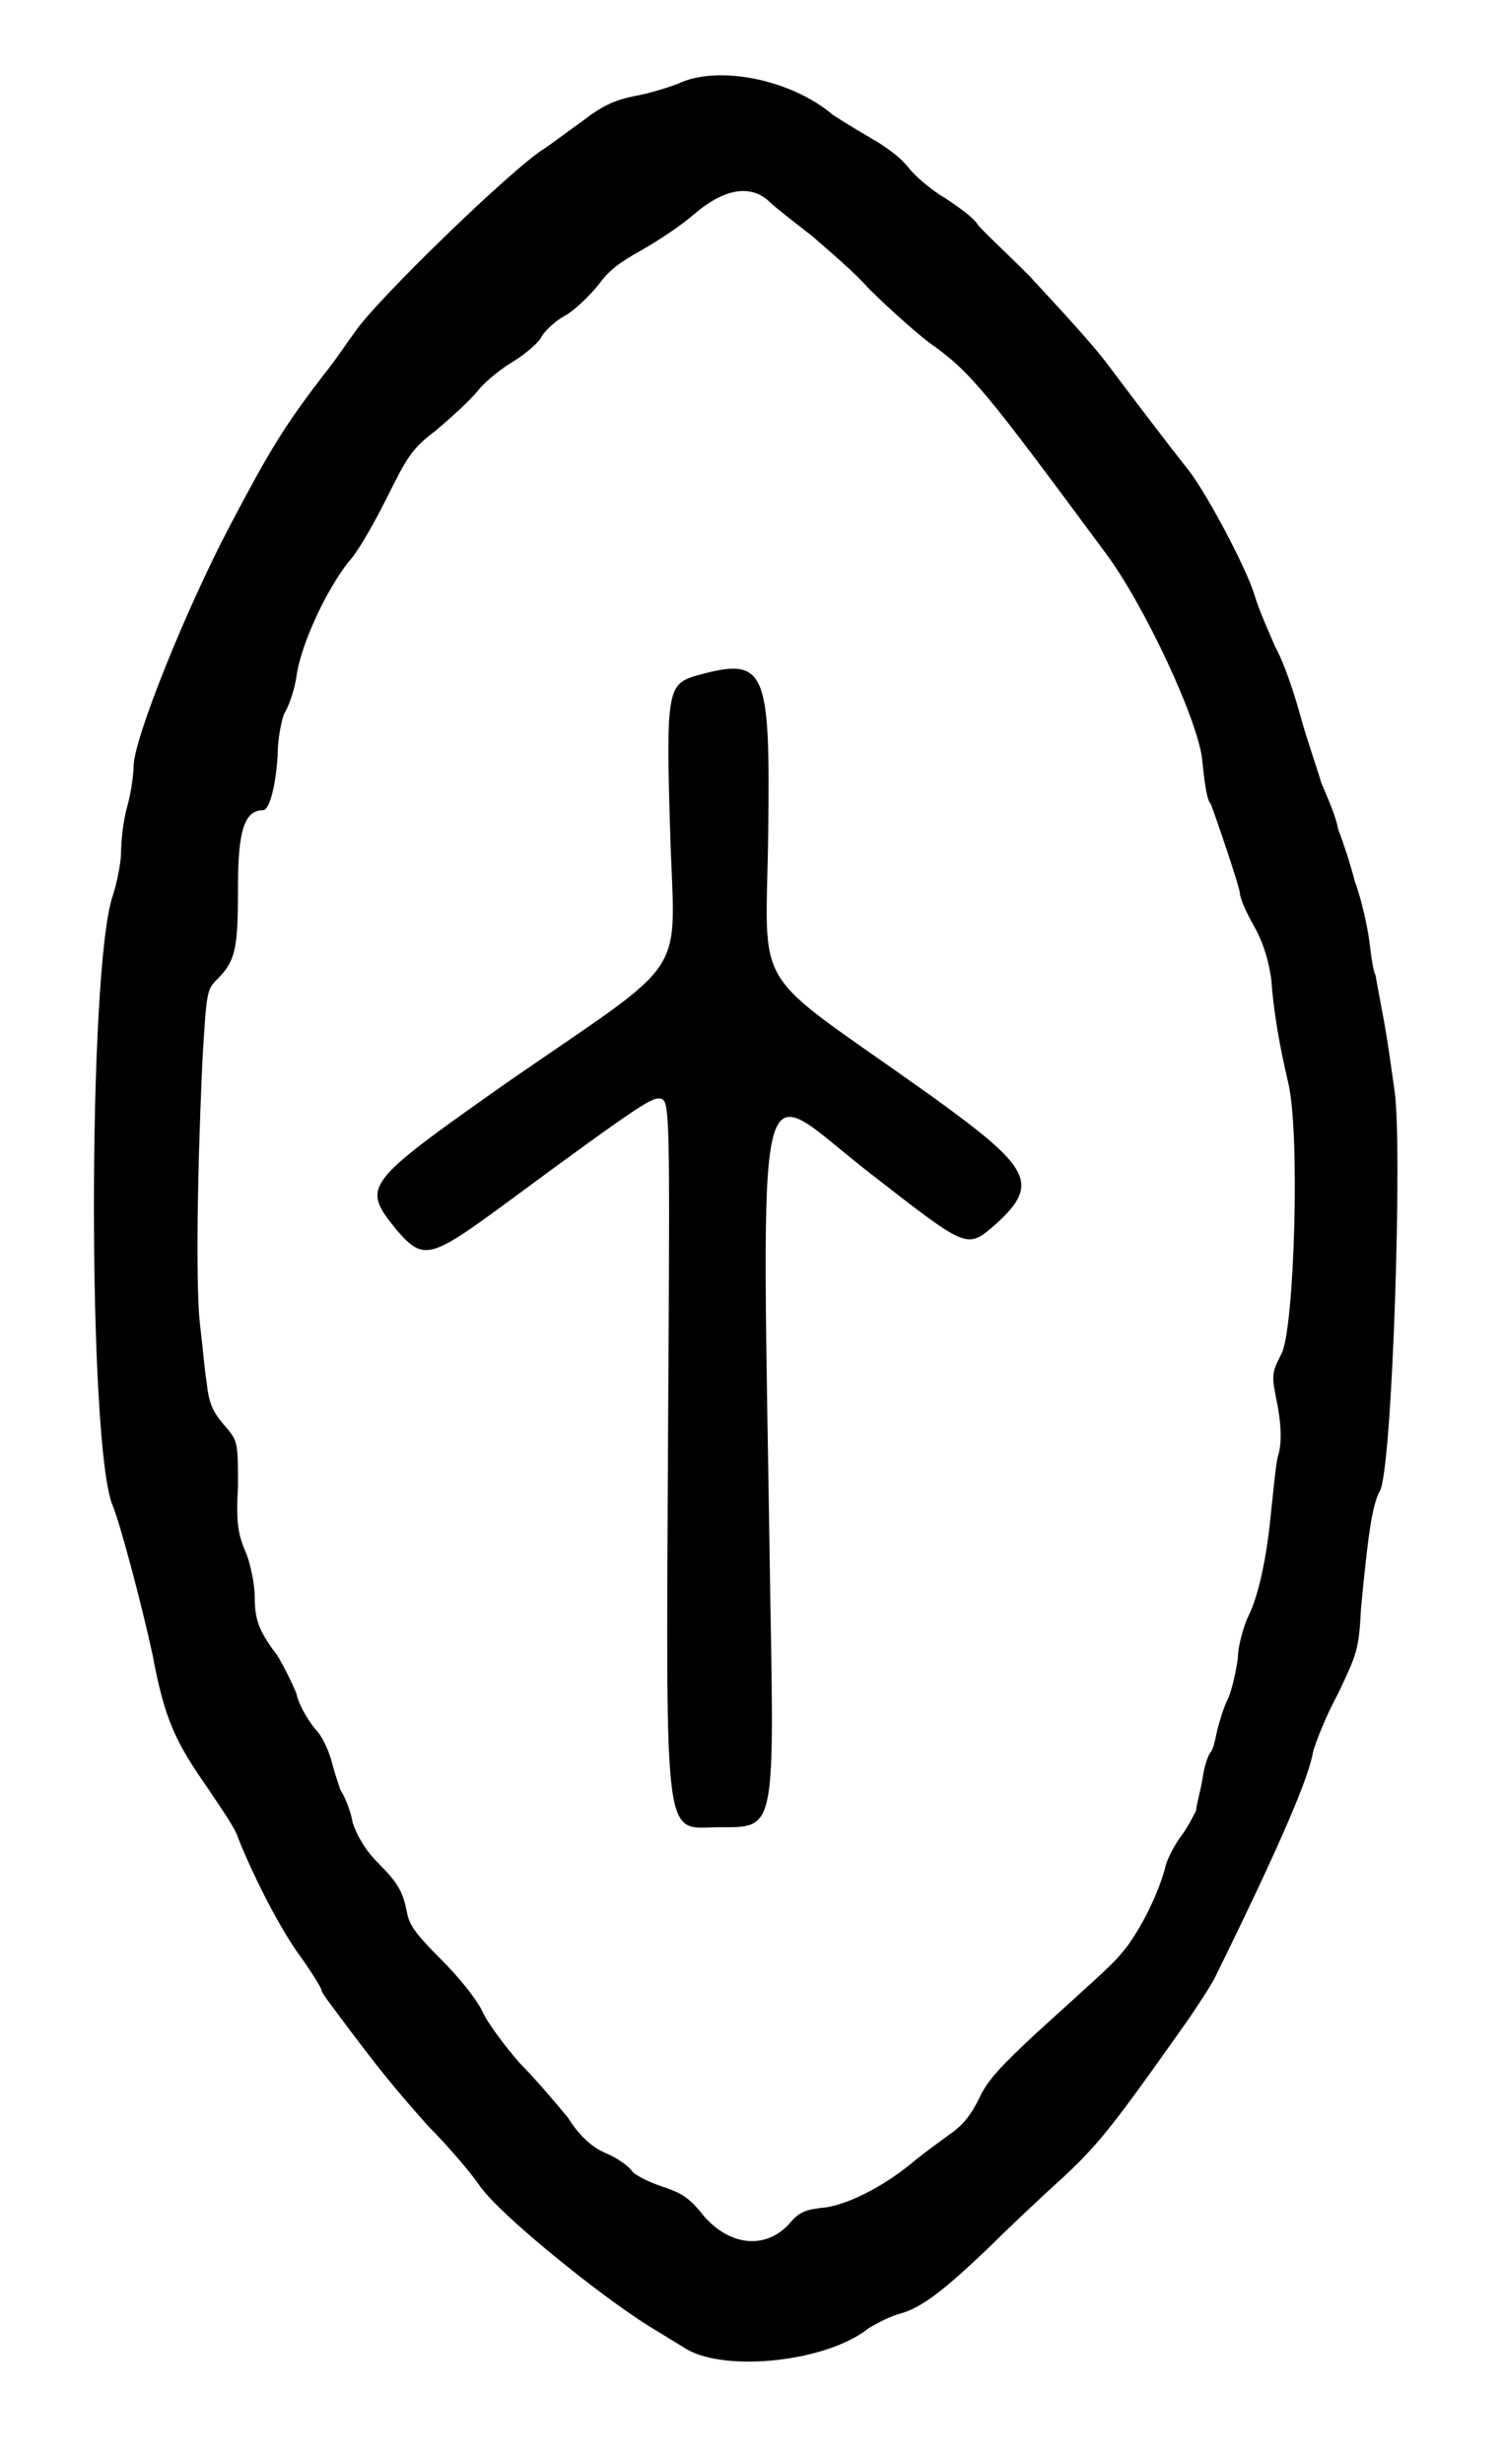 <?xml version="1.0" standalone="no"?>
<!DOCTYPE svg PUBLIC "-//W3C//DTD SVG 20010904//EN"
 "http://www.w3.org/TR/2001/REC-SVG-20010904/DTD/svg10.dtd">
<svg version="1.0" xmlns="http://www.w3.org/2000/svg"
 width="360pt" height="590pt" viewBox="0 0 360 590"
 preserveAspectRatio="xMidYMid meet">
<g transform="translate(0,590) scale(0.5,-0.5)"
fill="#000000" stroke="none">
<path d="M325 1140 c-5 -2 -15 -5 -21 -6 -10 -2 -16 -5 -25 -12 -7 -5 -15 -11
-18 -13 -15 -9 -81 -73 -91 -88 -3 -4 -9 -13 -13 -18 -21 -27 -28 -39 -47 -75
-21 -40 -46 -102 -46 -115 0 -3 -1 -12 -3 -19 -2 -7 -3 -17 -3 -22 0 -5 -2
-15 -4 -21 -12 -35 -12 -264 0 -292 4 -10 14 -48 19 -71 6 -32 11 -42 27 -65
6 -9 13 -19 14 -23 8 -20 21 -45 30 -57 5 -7 10 -15 10 -16 0 -1 3 -5 6 -9 23
-31 30 -39 45 -56 10 -10 21 -23 25 -29 10 -14 57 -52 81 -67 5 -3 13 -8 18
-11 19 -11 67 -6 87 10 5 3 11 6 15 7 11 3 22 12 43 32 9 9 26 25 36 34 17 16
24 25 60 76 4 6 10 15 12 19 32 65 45 96 47 108 1 4 6 17 12 28 9 19 10 21 11
41 3 31 5 49 9 56 6 10 11 167 7 192 -1 7 -3 22 -5 33 -2 11 -4 21 -4 22 -1 1
-2 8 -3 16 -1 8 -4 21 -7 29 -2 8 -6 20 -8 25 -1 6 -5 15 -8 22 -2 7 -7 21
-10 32 -3 11 -8 26 -12 33 -3 7 -8 18 -10 25 -4 13 -22 47 -31 59 -11 14 -24
31 -39 51 -9 12 -27 31 -38 43 -12 12 -24 23 -25 25 -2 3 -9 8 -15 12 -7 4
-15 11 -18 15 -4 5 -11 10 -18 14 -7 4 -15 9 -18 11 -20 17 -55 24 -74 15z
m44 -57 c2 -2 11 -9 20 -16 8 -7 21 -18 27 -25 7 -7 20 -19 29 -26 20 -14 27
-23 84 -100 19 -25 46 -83 47 -101 1 -9 2 -18 4 -20 2 -5 14 -40 14 -43 0 -2
3 -9 7 -16 5 -9 7 -18 8 -25 1 -15 4 -32 8 -49 6 -24 3 -118 -3 -130 -5 -10
-5 -10 -2 -25 2 -11 2 -19 0 -25 -1 -5 -2 -16 -3 -25 -2 -22 -6 -41 -11 -51
-2 -4 -5 -14 -5 -20 -1 -7 -3 -16 -5 -20 -2 -4 -4 -11 -5 -15 -1 -5 -2 -9 -3
-10 -1 -1 -3 -6 -4 -13 -1 -6 -3 -13 -3 -15 -1 -2 -4 -8 -7 -12 -3 -4 -7 -11
-8 -16 -3 -11 -10 -26 -18 -37 -7 -9 -10 -11 -44 -42 -16 -15 -23 -22 -27 -31
-4 -8 -8 -13 -14 -17 -4 -3 -11 -8 -16 -12 -14 -12 -31 -21 -43 -23 -10 -1
-13 -2 -18 -8 -11 -12 -28 -11 -41 4 -7 9 -11 11 -20 14 -6 2 -12 5 -14 7 -2
3 -8 7 -13 9 -7 3 -13 9 -18 17 -5 6 -15 18 -23 26 -7 8 -16 20 -18 25 -3 6
-11 16 -20 25 -11 11 -15 16 -16 22 -2 10 -4 14 -14 24 -6 6 -10 13 -12 19 -1
6 -4 13 -6 16 -1 3 -3 9 -4 13 -1 4 -4 12 -8 16 -4 5 -8 12 -9 17 -2 5 -6 13
-9 18 -9 12 -11 17 -11 29 0 5 -2 15 -4 20 -4 9 -5 15 -4 32 0 22 0 22 -7 30
-5 6 -7 10 -8 20 -1 6 -2 18 -3 26 -2 15 -2 62 1 129 2 32 2 33 7 38 9 9 10
15 10 44 0 27 3 37 12 37 3 0 6 11 7 26 0 9 2 17 3 20 2 3 5 11 6 18 2 15 14
41 25 55 4 4 12 18 18 30 10 20 12 24 24 33 7 6 16 14 20 19 4 5 12 11 17 14
5 3 11 8 13 11 2 4 8 9 12 11 5 3 12 10 16 15 5 7 11 11 20 16 7 4 18 11 25
17 15 13 28 15 37 6z"/>
<path d="M332 856 c-12 -4 -13 -9 -11 -73 2 -74 12 -59 -79 -122 -68 -48 -69
-49 -52 -70 13 -15 16 -14 54 14 65 48 68 49 72 49 5 -1 5 -1 4 -165 -1 -198
-2 -184 25 -184 26 0 26 -2 24 110 -4 271 -9 247 48 203 45 -35 46 -36 58 -26
24 21 20 28 -30 64 -87 62 -78 46 -77 125 1 80 -1 85 -36 75z"/>
</g>
</svg>
